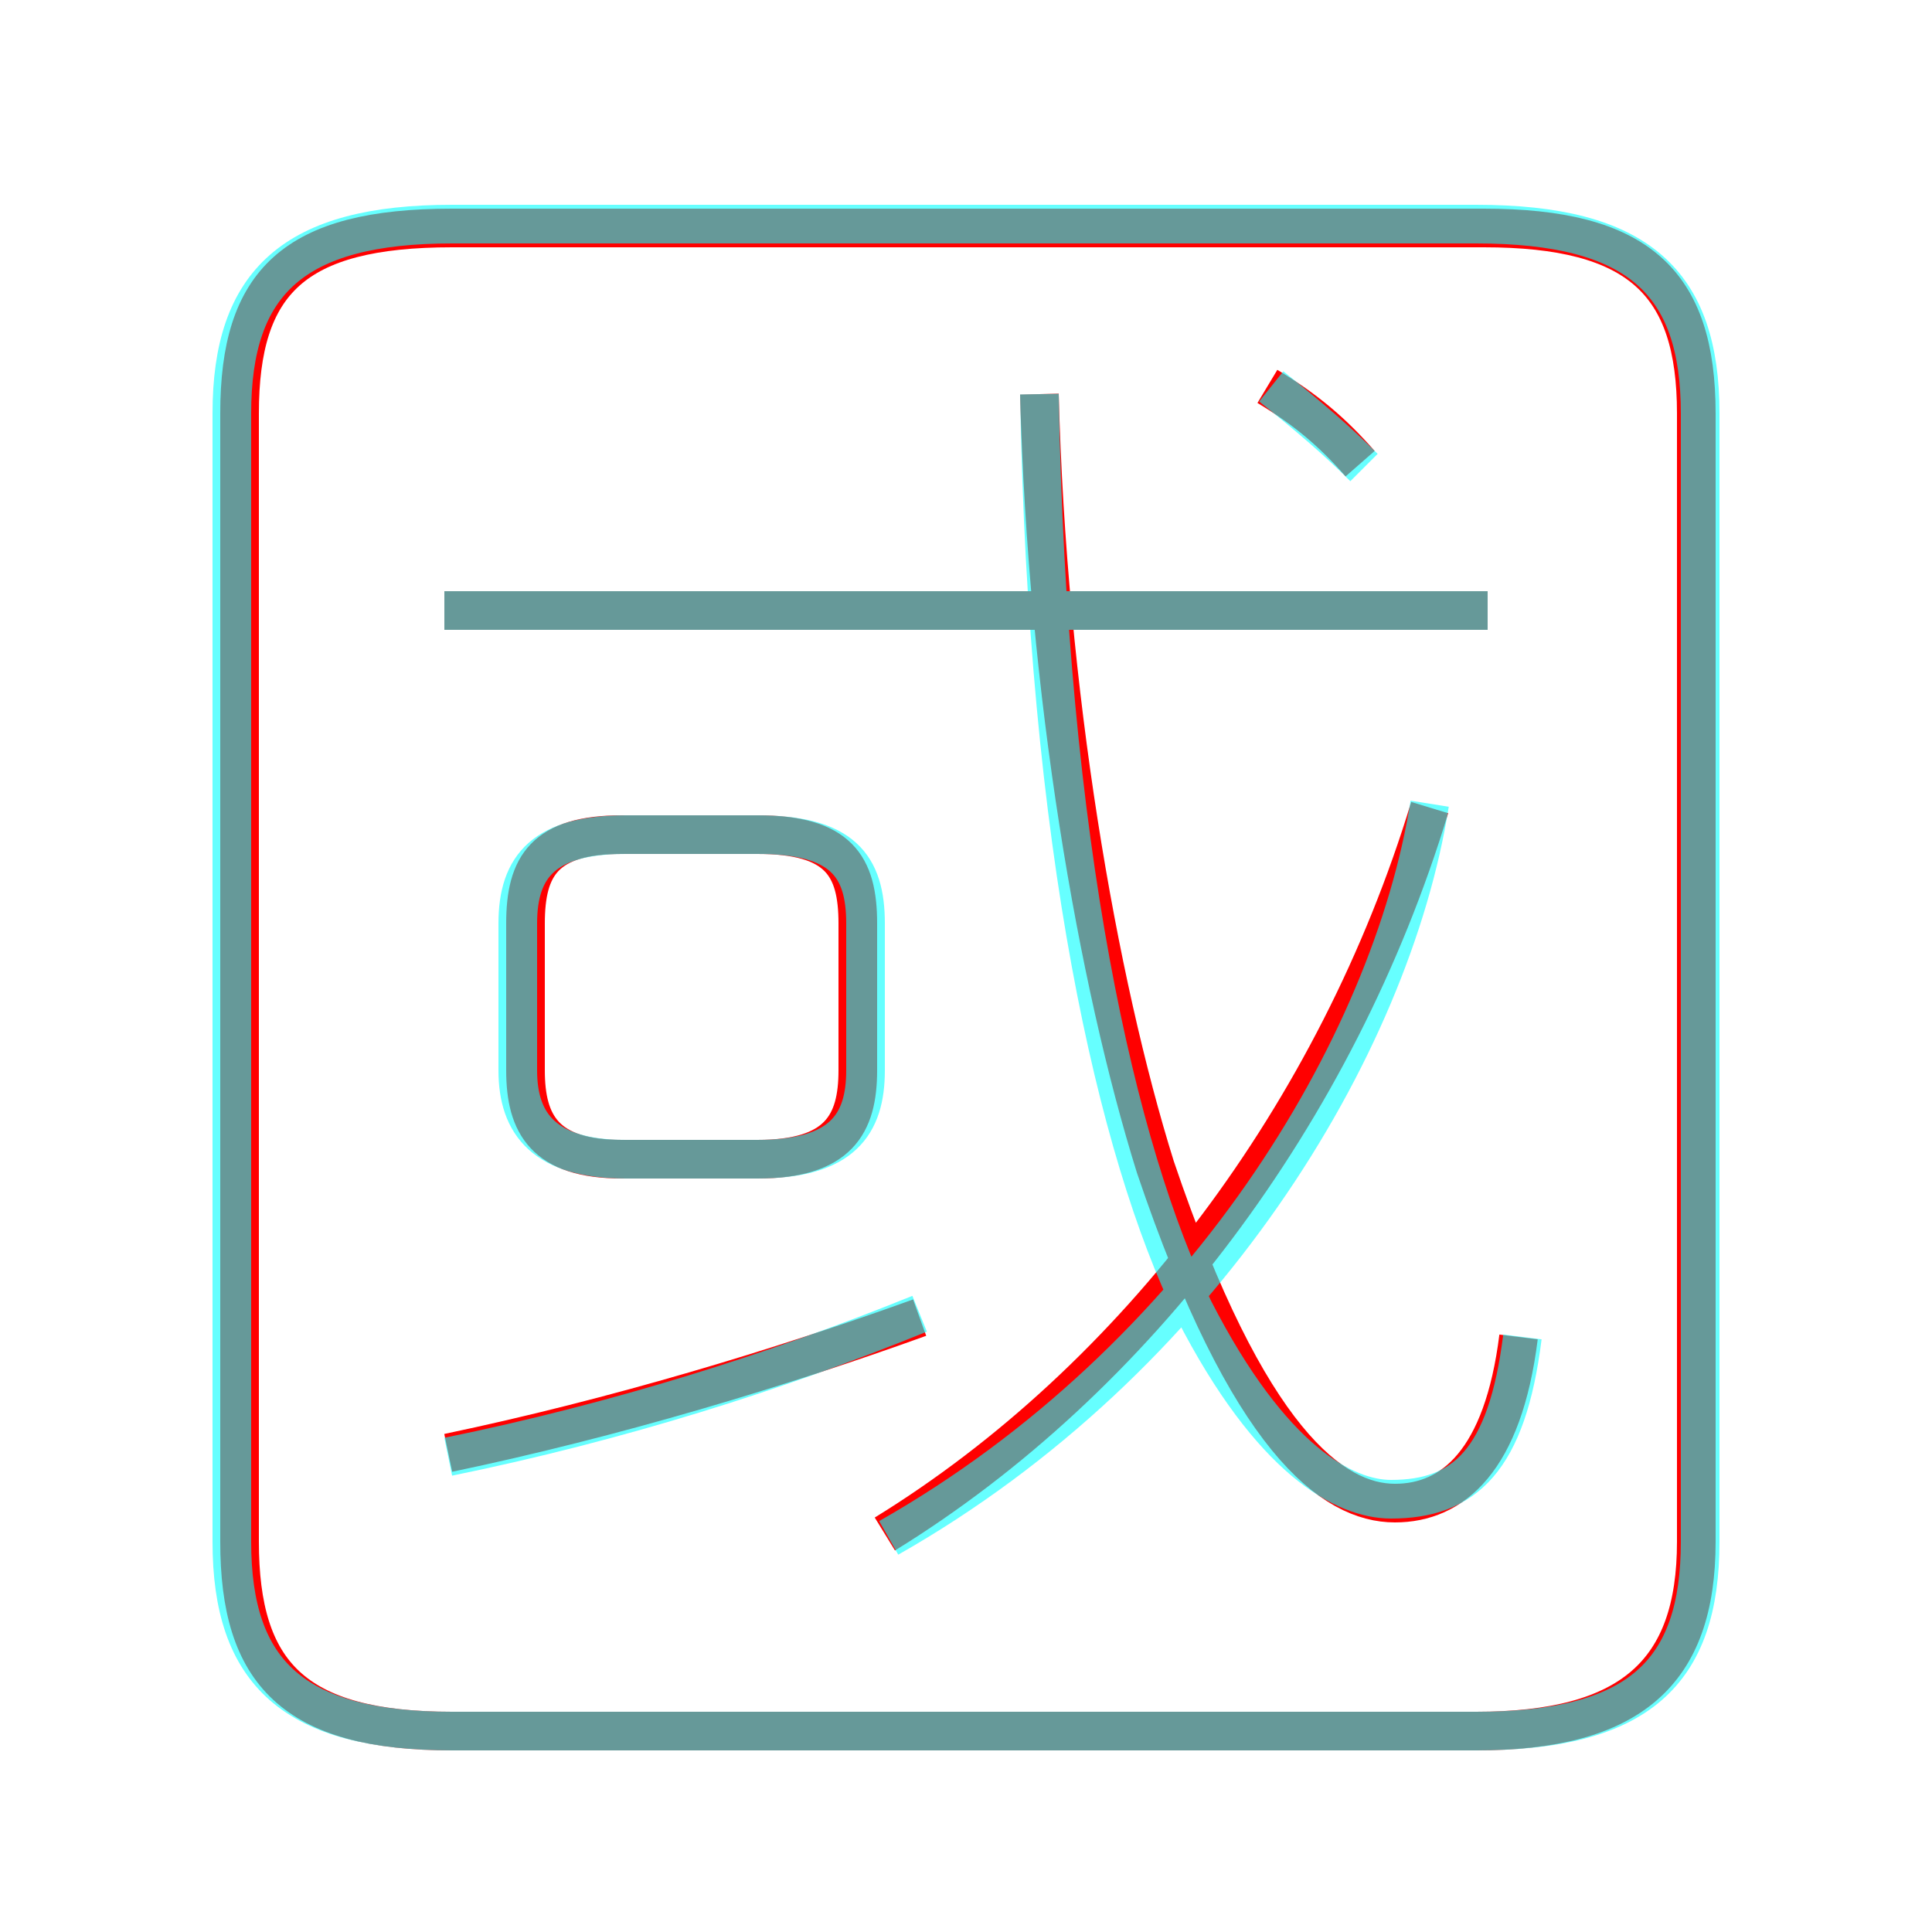 <?xml version='1.0' encoding='utf8'?>
<svg viewBox="0.0 -6.0 50.0 50.0" version="1.1" xmlns="http://www.w3.org/2000/svg">
<rect x="0.0" y="-6.0" width="50.0" height="50.0" fill="#333333" stroke="none"/>
<rect x="-1000" y="-1000" width="2000" height="2000" stroke="white" fill="white"/>
<g style="fill:none;stroke:rgba(255, 0, 0, 1);  stroke-width:1"><path d="M 6.2 -33.3 L 6.2 -4.1 C 6.2 -0.7 7.6 0.8 11.7 0.8 L 38.2 0.8 C 42.2 0.8 43.9 -0.7 43.9 -4.1 L 43.9 -33.3 C 43.9 -36.7 42.4 -38.1 38.4 -38.1 L 11.7 -38.1 C 7.6 -38.1 6.2 -36.7 6.2 -33.3 Z M 11.6 -6.4 C 15.9 -7.3 20.2 -8.6 23.8 -9.9 M 13.6 -20.1 L 13.6 -16.3 C 13.6 -14.9 14.1 -14.0 16.1 -14.0 L 19.6 -14.0 C 21.7 -14.0 22.2 -14.9 22.2 -16.3 L 22.2 -20.1 C 22.2 -21.6 21.7 -22.4 19.6 -22.4 L 16.1 -22.4 C 14.1 -22.4 13.6 -21.6 13.6 -20.1 Z M 22.9 -4.3 C 29.4 -8.3 34.6 -15.2 37.0 -23.1 M 39.3 -9.4 C 38.9 -6.2 37.6 -5.1 36.1 -5.1 C 34.5 -5.1 32.3 -6.7 29.9 -13.8 C 28.4 -18.6 27.1 -26.1 26.9 -33.8 M 38.5 -28.2 L 11.5 -28.2 M 35.2 -32.0 C 34.5 -32.8 33.8 -33.4 32.8 -34.0" transform="translate(0.0 38.0)" />
</g>
<g style="fill:none;stroke:rgba(0, 255, 255, 0.6);  stroke-width:1">
<path d="M 11.7 0.8 L 38.2 0.8 C 42.4 0.8 44.0 -0.7 44.0 -4.1 L 44.0 -33.3 C 44.0 -36.7 42.4 -38.2 38.2 -38.2 L 11.7 -38.2 C 7.6 -38.2 6.0 -36.7 6.0 -33.3 L 6.0 -4.1 C 6.0 -0.7 7.6 0.8 11.7 0.8 Z M 11.6 -6.3 C 16.0 -7.2 20.1 -8.5 23.8 -10.0 M 16.2 -14.0 L 19.6 -14.0 C 21.8 -14.0 22.4 -14.9 22.4 -16.3 L 22.4 -20.1 C 22.4 -21.6 21.8 -22.4 19.6 -22.4 L 16.2 -22.4 C 14.1 -22.4 13.4 -21.6 13.4 -20.1 L 13.4 -16.3 C 13.4 -14.9 14.1 -14.0 16.2 -14.0 Z M 23.0 -4.2 C 31.1 -8.8 36.0 -16.9 37.0 -23.2 M 39.4 -9.4 C 39.0 -6.2 37.9 -5.2 36.0 -5.2 C 34.8 -5.2 32.9 -6.2 30.9 -10.1 C 28.9 -14.2 27.1 -22.1 26.9 -33.8 M 38.5 -28.2 L 11.5 -28.2 M 35.3 -31.9 C 34.6 -32.6 33.9 -33.2 32.9 -34.0" transform="translate(0.0 38.0)" />
</g>
</svg>